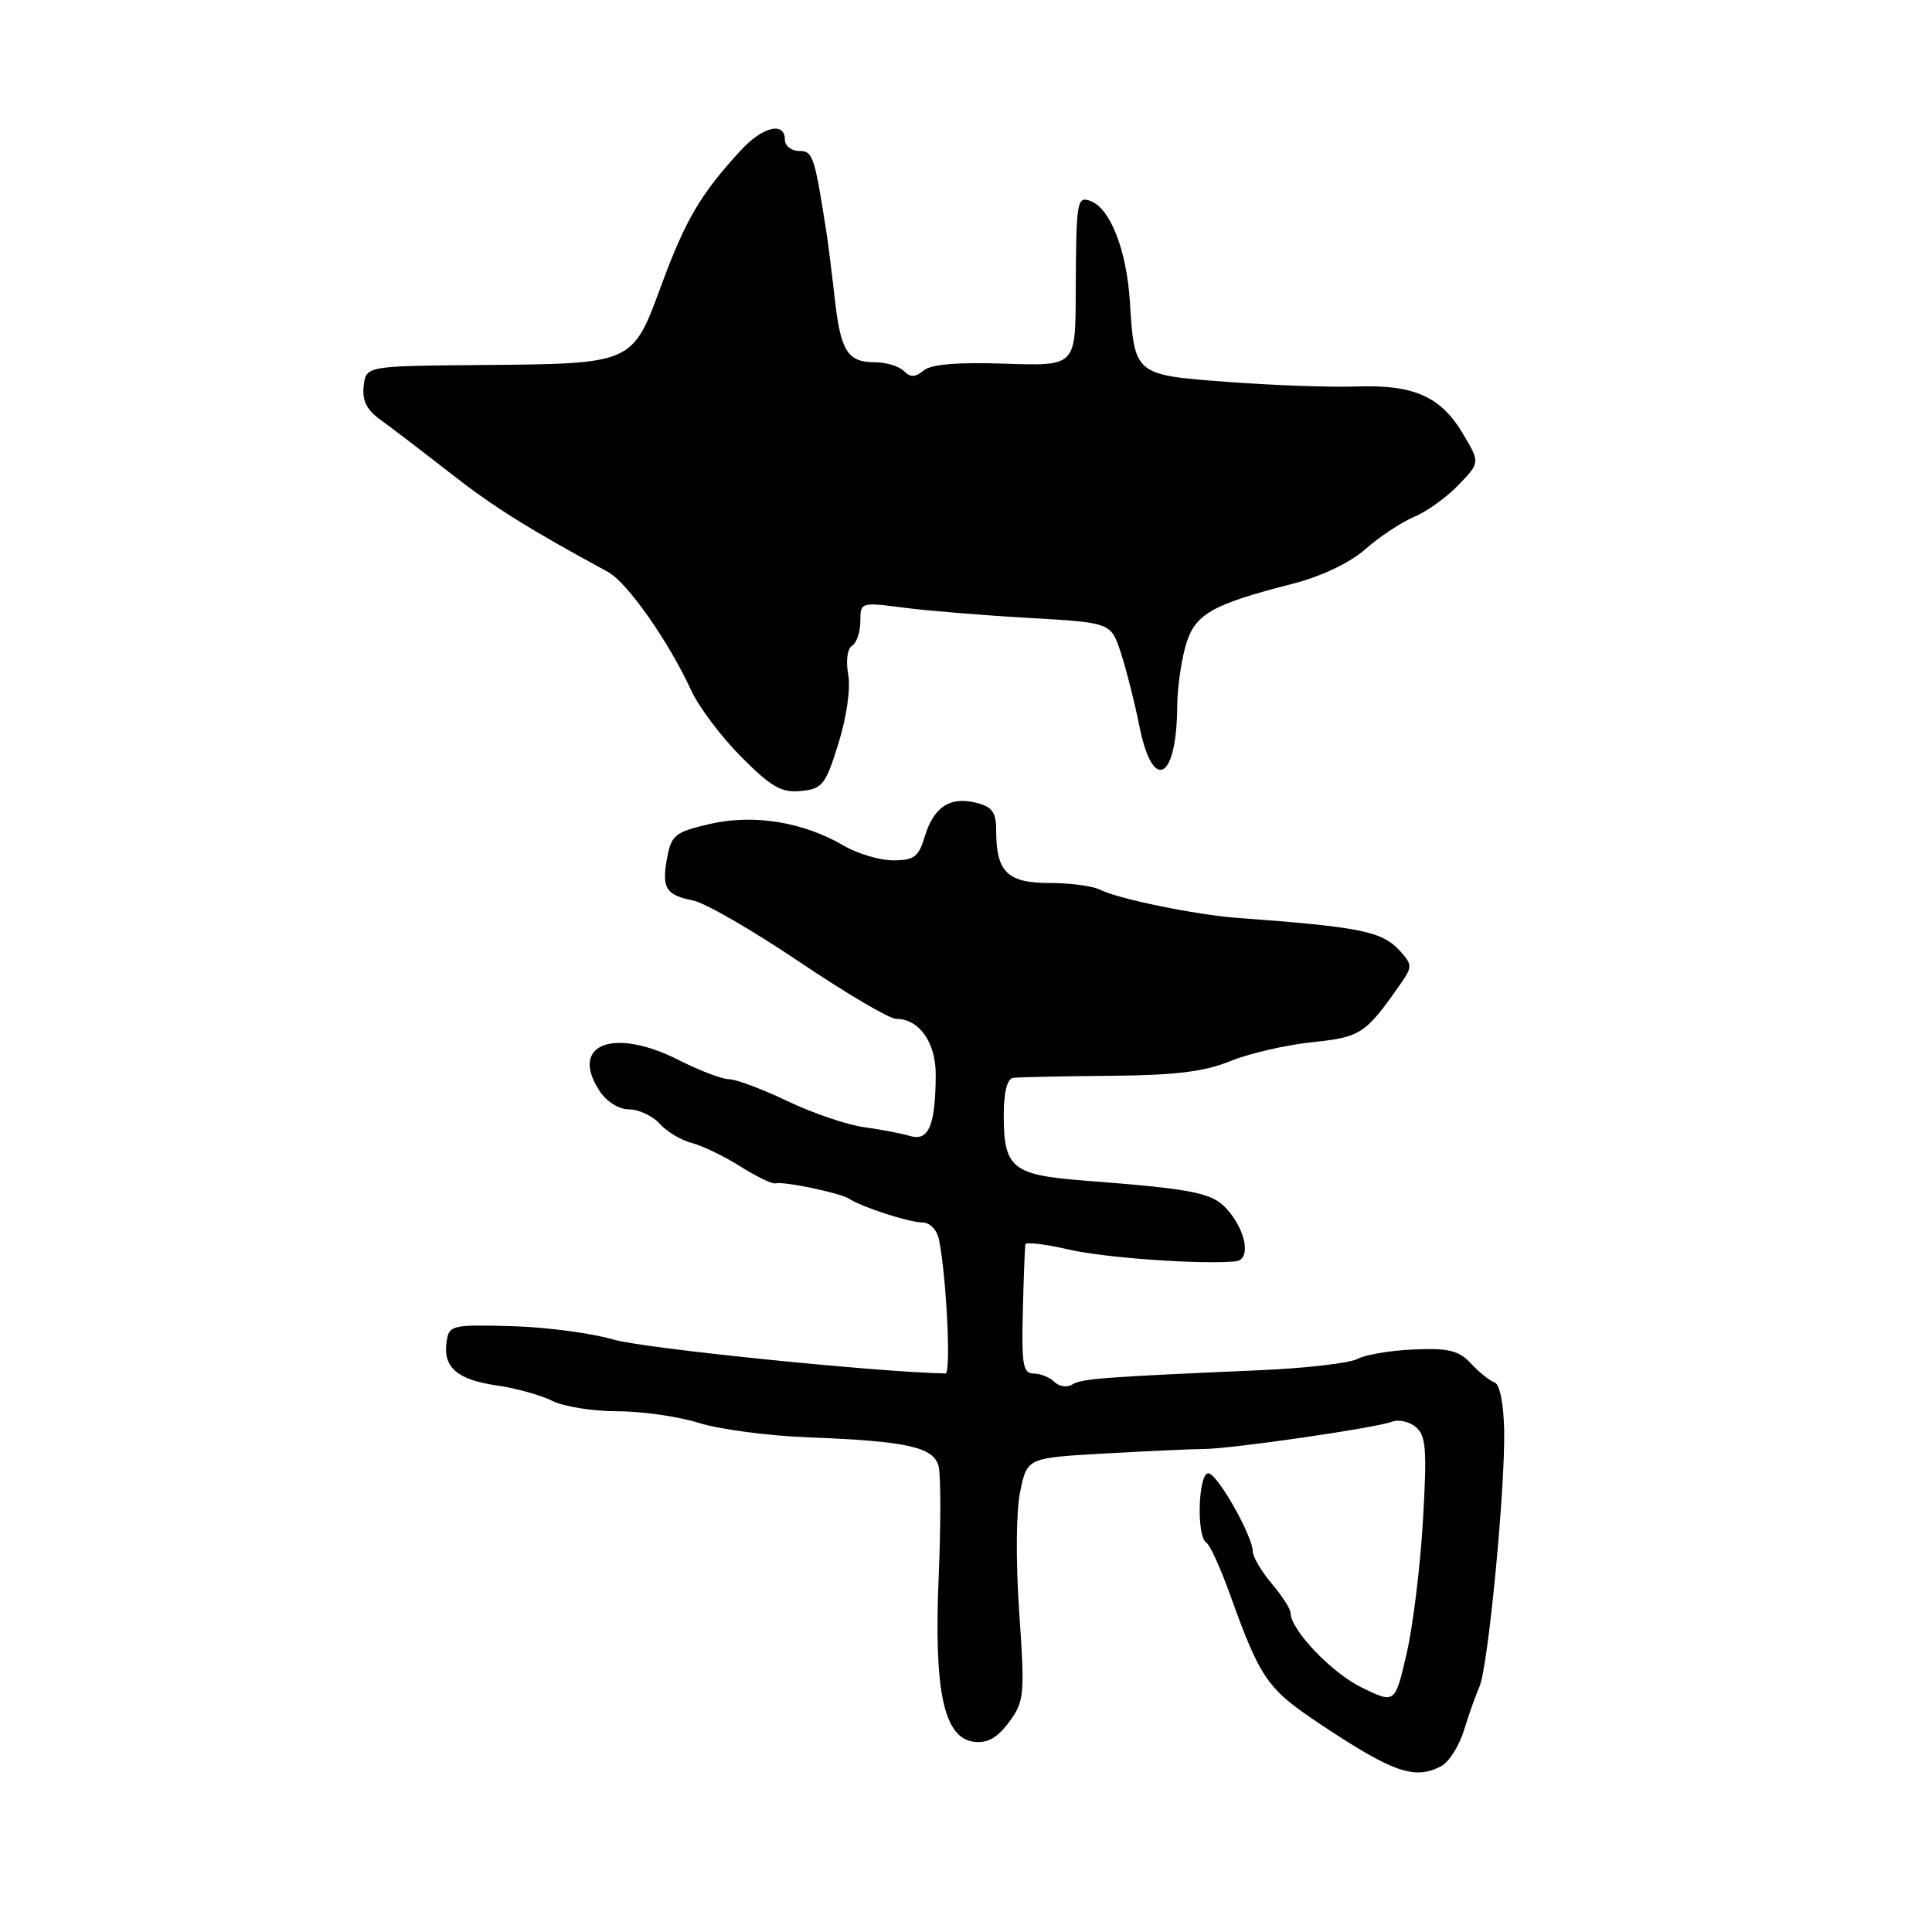 <?xml version="1.0" encoding="UTF-8" standalone="no"?>
<!DOCTYPE svg PUBLIC "-//W3C//DTD SVG 1.1//EN" "http://www.w3.org/Graphics/SVG/1.1/DTD/svg11.dtd" >
<svg xmlns="http://www.w3.org/2000/svg" xmlns:xlink="http://www.w3.org/1999/xlink" version="1.1" viewBox="0 0 256 256">
 <g >
 <path fill="currentColor"
d=" M 190.99 234.01 C 192.01 233.46 193.36 231.32 193.99 229.26 C 194.62 227.19 195.54 224.60 196.03 223.50 C 197.18 220.94 199.45 197.35 199.31 189.53 C 199.24 186.00 198.73 183.41 198.04 183.18 C 197.41 182.97 196.00 181.85 194.92 180.68 C 193.31 178.95 191.95 178.61 187.37 178.81 C 184.31 178.93 180.93 179.50 179.88 180.06 C 178.83 180.63 172.92 181.31 166.74 181.57 C 146.07 182.47 143.32 182.68 142.07 183.46 C 141.39 183.88 140.32 183.72 139.71 183.11 C 139.10 182.50 137.86 182.00 136.96 182.00 C 135.55 182.00 135.35 180.82 135.53 173.75 C 135.64 169.21 135.80 165.22 135.87 164.88 C 135.94 164.54 138.55 164.86 141.67 165.58 C 146.42 166.68 159.25 167.58 163.75 167.13 C 165.64 166.94 165.25 163.59 163.01 160.74 C 160.88 158.04 159.04 157.63 143.50 156.42 C 134.14 155.69 133.00 154.76 133.00 147.81 C 133.00 144.72 133.45 142.94 134.25 142.82 C 134.94 142.73 140.68 142.60 147.00 142.55 C 155.72 142.48 159.59 142.01 163.00 140.61 C 165.47 139.60 170.35 138.47 173.83 138.10 C 180.35 137.42 180.94 137.03 185.68 130.22 C 187.14 128.13 187.12 127.79 185.53 126.03 C 183.15 123.40 180.38 122.84 164.00 121.63 C 158.50 121.23 148.13 119.10 145.76 117.89 C 144.81 117.40 141.79 117.00 139.05 117.00 C 133.49 117.00 132.00 115.54 132.00 110.08 C 132.00 107.62 131.49 106.91 129.35 106.37 C 125.88 105.50 123.73 106.92 122.54 110.83 C 121.73 113.54 121.12 114.00 118.35 114.00 C 116.57 114.00 113.63 113.12 111.81 112.06 C 106.45 108.91 99.86 107.84 94.06 109.18 C 89.50 110.23 88.97 110.64 88.41 113.60 C 87.65 117.67 88.20 118.59 91.84 119.32 C 93.42 119.63 99.76 123.29 105.92 127.45 C 112.08 131.60 117.85 135.00 118.73 135.00 C 121.79 135.00 124.00 138.11 123.99 142.40 C 123.96 149.09 123.06 151.26 120.61 150.53 C 119.45 150.18 116.70 149.66 114.50 149.36 C 112.30 149.07 107.74 147.52 104.38 145.92 C 101.01 144.31 97.51 143.00 96.59 143.00 C 95.68 143.00 92.66 141.85 89.89 140.44 C 81.27 136.08 75.40 138.38 79.44 144.55 C 80.38 145.99 82.01 147.00 83.37 147.00 C 84.65 147.00 86.47 147.86 87.42 148.91 C 88.37 149.96 90.28 151.10 91.66 151.45 C 93.04 151.80 95.92 153.19 98.07 154.54 C 100.22 155.90 102.32 156.92 102.74 156.80 C 103.83 156.51 111.30 158.06 112.49 158.83 C 114.25 159.97 120.43 161.97 122.23 161.98 C 123.22 161.99 124.16 162.97 124.42 164.25 C 125.41 169.08 126.04 182.00 125.29 181.99 C 116.29 181.83 85.14 178.65 81.29 177.50 C 78.43 176.65 72.35 175.85 67.79 175.72 C 59.82 175.51 59.49 175.59 59.17 177.81 C 58.69 181.18 60.58 182.82 65.83 183.58 C 68.40 183.95 71.72 184.88 73.20 185.63 C 74.69 186.38 78.55 187.00 81.79 187.00 C 85.03 187.00 89.89 187.69 92.59 188.54 C 95.29 189.39 101.78 190.25 107.00 190.45 C 120.22 190.96 123.70 191.73 124.37 194.29 C 124.67 195.45 124.67 202.04 124.38 208.95 C 123.73 224.12 125.06 230.32 129.07 230.80 C 130.86 231.01 132.16 230.27 133.70 228.19 C 135.73 225.44 135.81 224.65 135.05 213.63 C 134.58 206.80 134.64 200.15 135.19 197.58 C 136.12 193.18 136.12 193.18 146.31 192.60 C 151.92 192.28 157.85 192.01 159.50 192.00 C 163.19 191.98 182.30 189.21 184.46 188.38 C 185.32 188.05 186.74 188.37 187.61 189.09 C 188.95 190.21 189.10 192.07 188.55 201.45 C 188.20 207.53 187.23 215.48 186.38 219.12 C 184.85 225.75 184.85 225.75 180.46 223.62 C 176.47 221.69 171.00 215.95 171.00 213.70 C 171.00 213.20 169.88 211.45 168.50 209.82 C 167.12 208.18 166.00 206.28 166.00 205.58 C 166.00 203.62 161.56 195.69 160.21 195.24 C 158.80 194.77 158.46 203.55 159.85 204.41 C 160.32 204.70 161.72 207.76 162.96 211.22 C 167.01 222.49 167.91 223.79 174.96 228.47 C 184.62 234.90 187.48 235.88 190.99 234.01 Z  M 111.10 98.50 C 112.19 94.99 112.73 91.20 112.39 89.36 C 112.06 87.56 112.28 85.94 112.91 85.56 C 113.51 85.19 114.00 83.73 114.00 82.33 C 114.00 79.79 114.05 79.78 119.75 80.52 C 122.91 80.93 130.38 81.54 136.35 81.88 C 147.21 82.50 147.21 82.50 148.52 86.50 C 149.24 88.70 150.35 93.09 150.98 96.25 C 152.77 105.13 155.94 103.39 155.99 93.50 C 156.00 91.30 156.49 87.78 157.07 85.67 C 158.26 81.39 160.42 80.13 171.29 77.35 C 175.11 76.37 178.82 74.60 180.93 72.76 C 182.81 71.10 185.74 69.17 187.43 68.46 C 189.12 67.75 191.76 65.84 193.30 64.22 C 196.10 61.29 196.10 61.29 193.93 57.61 C 190.95 52.55 187.43 50.96 179.80 51.21 C 176.34 51.33 168.65 51.06 162.73 50.61 C 150.29 49.68 150.33 49.72 149.71 39.92 C 149.28 33.16 147.13 27.65 144.54 26.65 C 142.68 25.94 142.59 26.53 142.54 39.00 C 142.50 48.50 142.50 48.50 133.18 48.19 C 126.89 47.97 123.38 48.27 122.39 49.09 C 121.27 50.02 120.63 50.03 119.76 49.16 C 119.12 48.52 117.40 48.00 115.92 48.00 C 112.30 48.00 111.39 46.54 110.60 39.50 C 110.23 36.20 109.75 32.38 109.54 31.00 C 107.92 20.60 107.72 20.00 105.87 20.00 C 104.84 20.00 104.00 19.32 104.00 18.50 C 104.00 16.07 101.05 16.78 98.17 19.91 C 92.86 25.68 90.86 29.07 87.69 37.64 C 83.75 48.33 84.07 48.19 63.50 48.37 C 48.50 48.50 48.50 48.50 48.19 51.16 C 47.97 53.09 48.59 54.33 50.46 55.66 C 51.87 56.67 56.01 59.84 59.66 62.69 C 65.42 67.19 69.92 70.01 80.57 75.79 C 83.12 77.18 88.59 84.97 91.60 91.50 C 92.61 93.70 95.60 97.67 98.24 100.31 C 102.22 104.31 103.56 105.07 106.13 104.81 C 108.98 104.53 109.39 104.00 111.10 98.50 Z "/>
</g>
</svg>